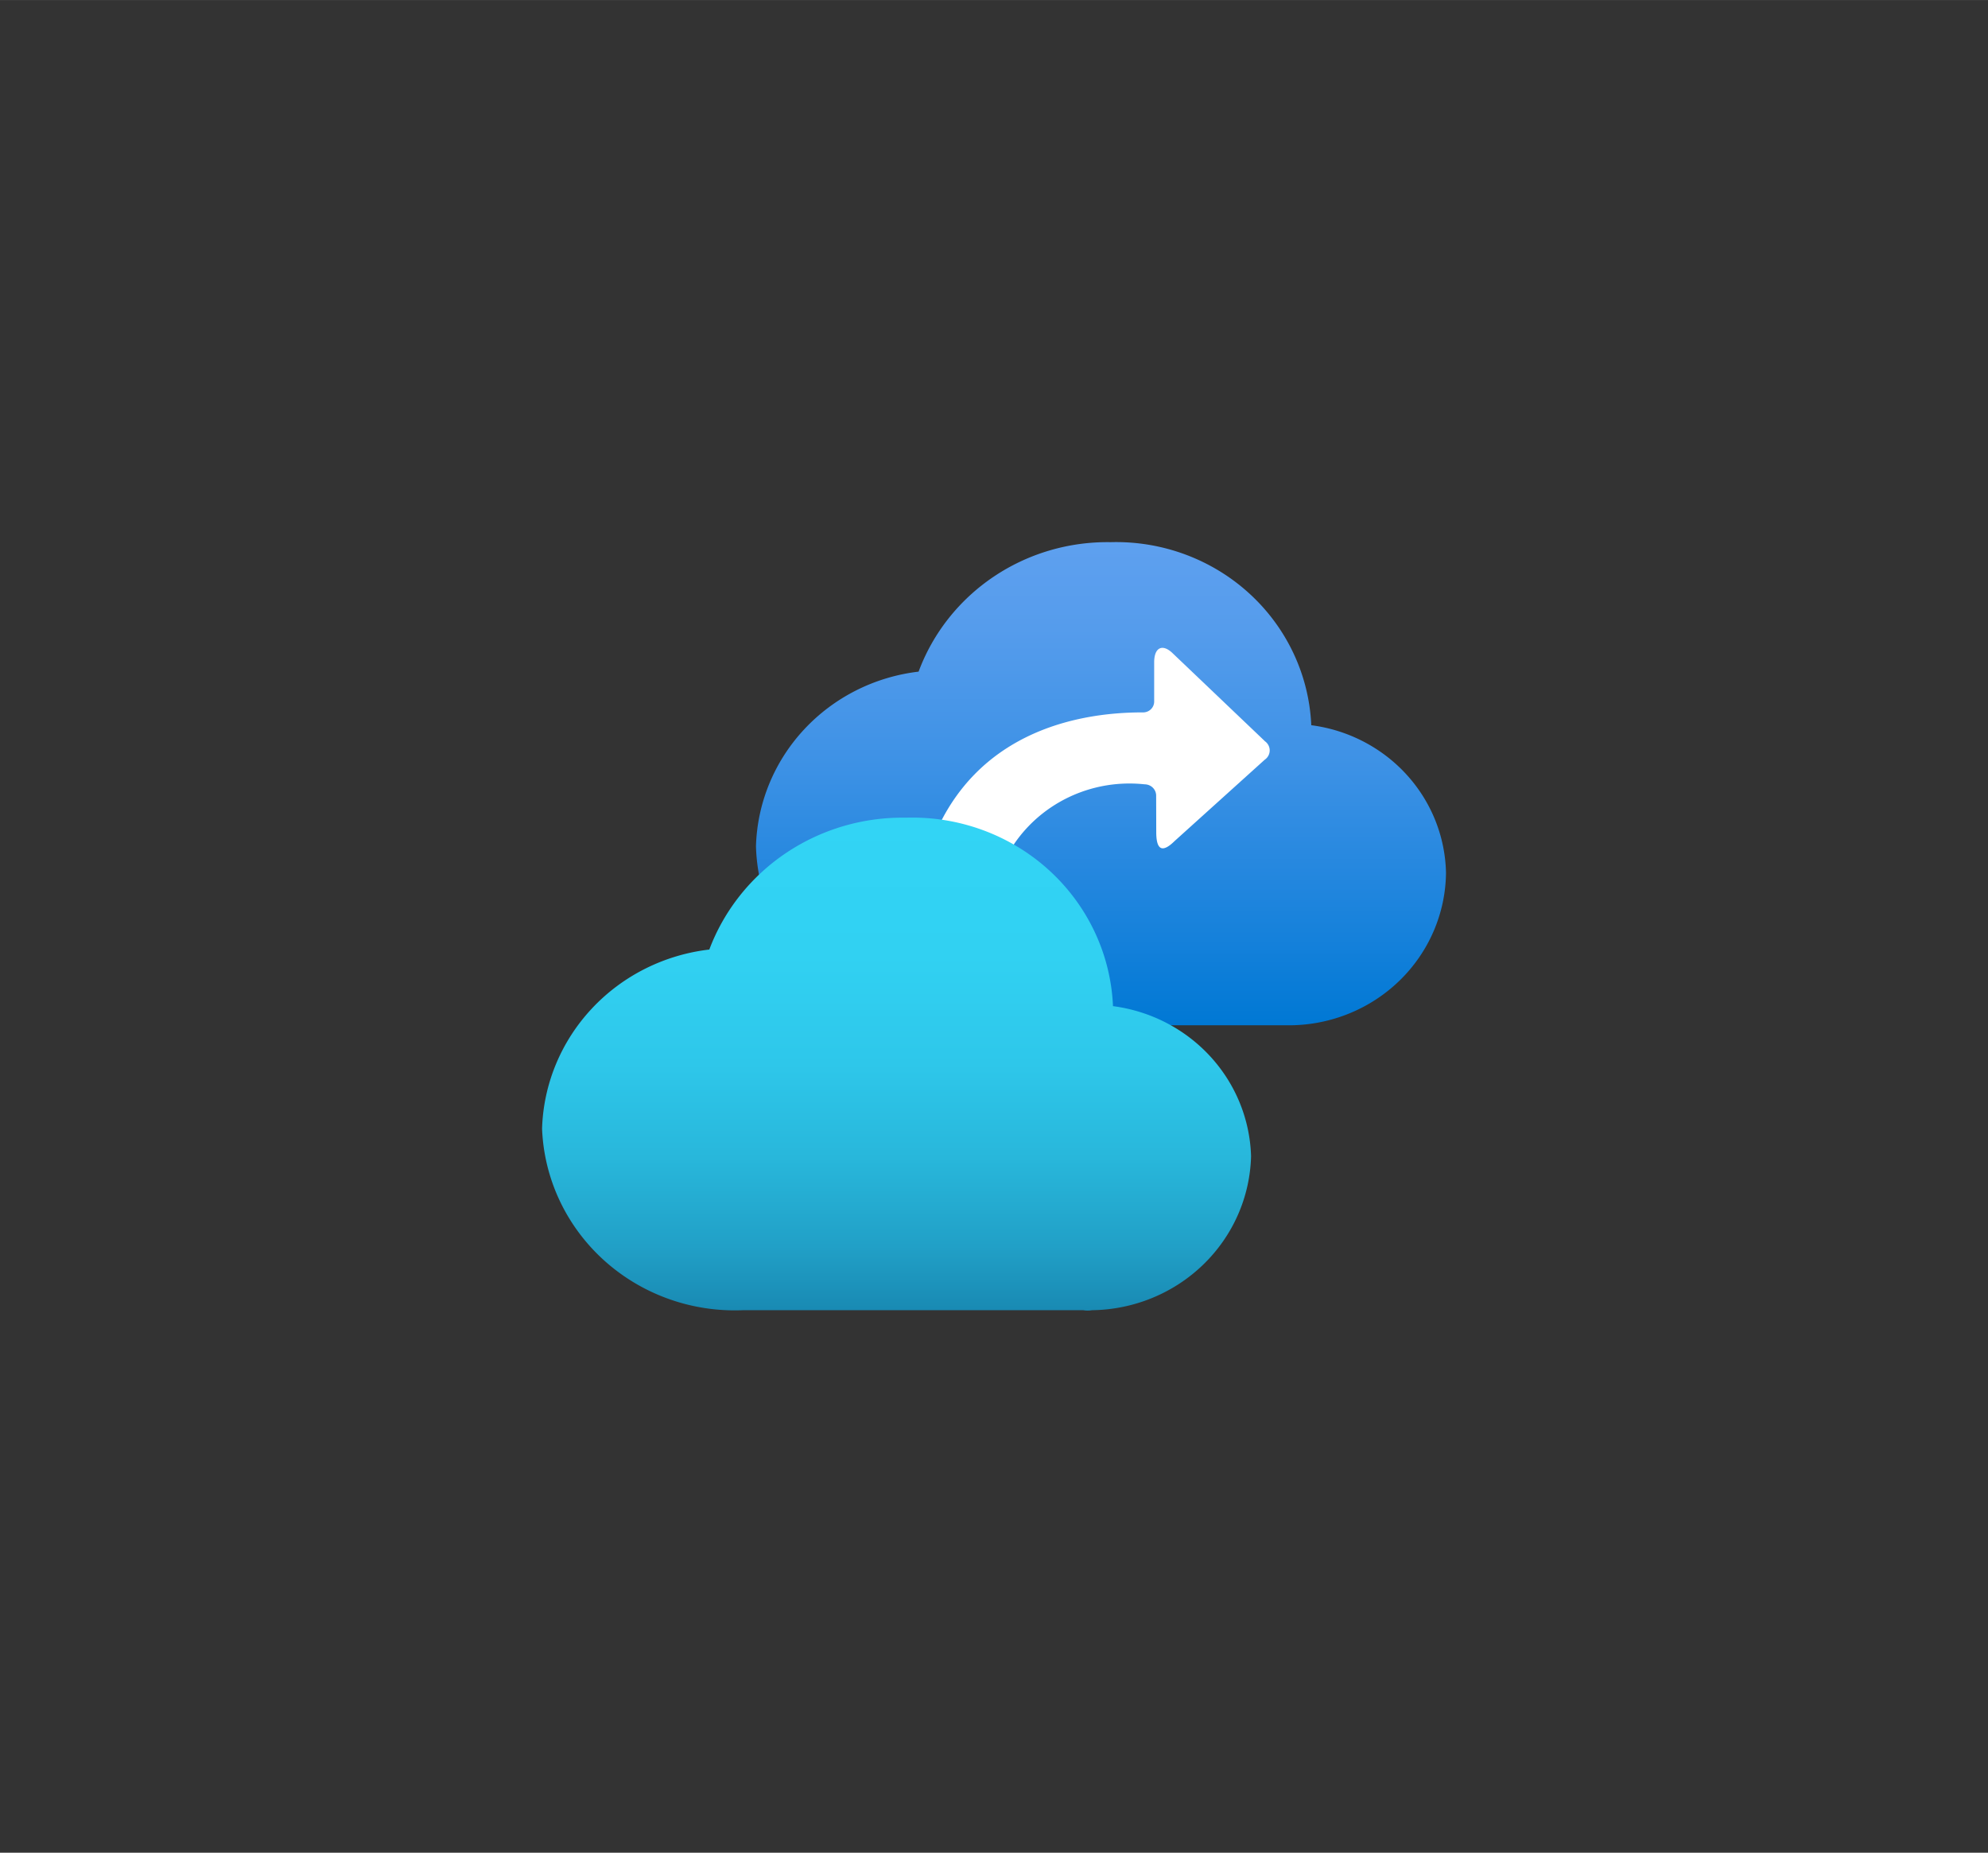 <?xml version="1.0" encoding="UTF-8" standalone="no"?>
<!DOCTYPE svg PUBLIC "-//W3C//DTD SVG 1.1//EN" "http://www.w3.org/Graphics/SVG/1.1/DTD/svg11.dtd">
<!-- Generated by Microsoft Visio, SVG Export Recovery Services Vault.svg Page-1 -->
<svg xmlns="http://www.w3.org/2000/svg" xmlns:xlink="http://www.w3.org/1999/xlink" xmlns:ev="http://www.w3.org/2001/xml-events"
		width="1.732in" height="1.614in" viewBox="0 0 124.693 116.194" xml:space="preserve" color-interpolation-filters="sRGB"
		class="st4">
	<rect x="0" y="0" width="124.693" height="116.194" fill="#333333" stroke="none"/>
	<style type="text/css">
	<![CDATA[
		.st1 {fill:url(#grad0-6);stroke:none;stroke-linecap:butt;stroke-width:34}
		.st2 {fill:#ffffff;stroke:none;stroke-linecap:butt;stroke-width:34}
		.st3 {fill:url(#grad0-12);stroke:none;stroke-linecap:butt;stroke-width:34}
		.st4 {fill:none;fill-rule:evenodd;font-size:12px;overflow:visible;stroke-linecap:square;stroke-miterlimit:3}
	]]>
	</style>

	<defs id="Patterns_And_Gradients">
		<linearGradient id="grad0-6" x1="0" y1="0" x2="1" y2="0" gradientTransform="rotate(-90 0.5 0.5)">
			<stop offset="0" stop-color="#0078d4" stop-opacity="1"/>
			<stop offset="0.16" stop-color="#1380da" stop-opacity="1"/>
			<stop offset="0.53" stop-color="#3c91e5" stop-opacity="1"/>
			<stop offset="0.82" stop-color="#559cec" stop-opacity="1"/>
			<stop offset="1" stop-color="#5ea0ef" stop-opacity="1"/>
		</linearGradient>
		<linearGradient id="grad0-12" x1="0" y1="0" x2="1" y2="0" gradientTransform="rotate(-90 0.5 0.5)">
			<stop offset="0" stop-color="#198ab3" stop-opacity="1"/>
			<stop offset="0.13" stop-color="#21a0c7" stop-opacity="1"/>
			<stop offset="0.31" stop-color="#28b7db" stop-opacity="1"/>
			<stop offset="0.5" stop-color="#2ec7ea" stop-opacity="1"/>
			<stop offset="0.72" stop-color="#31d1f2" stop-opacity="1"/>
			<stop offset="1" stop-color="#32d4f5" stop-opacity="1"/>
		</linearGradient>
	</defs>
	<g>
		<title>Page-1</title>
		<g id="group1115-1" transform="translate(34,-34)">
			<title>Recovery Services Vault</title>
			<g id="group1116-2">
				<title>Sheet.1116</title>
				<g id="shape1117-3" transform="translate(13.417,-17.889)">
					<title>Sheet.1117</title>
					<path d="M43.28 106.63 A9.732 9.534 -180 0 0 34.83 97.37 A12.252 12.003 -180 0 0 22.24 85.89 A12.598 12.342
								 -180 0 0 10.2 94.01 A11.591 11.355 -180 0 0 0 104.96 A11.78 11.54 -180 0 0 12.19 116.19 L33.51
								 116.19 A9.858 9.658 -180 0 0 43.28 106.63 Z" class="st1"/>
				</g>
				<g id="shape1118-7" transform="translate(23.213,-21.962)">
					<title>Sheet.1118</title>
					<path d="M22.11 102.43 L16.35 96.94 C15.72 96.32 15.18 96.54 15.18 97.5 L15.18 99.96 a0.693 0.679 0 0 1
								 -0.724 0.679 C10.74 100.64 0.38 101.6 0 115.48 a0.724 0.71 -180 0 0 0.724 0.71
								 L4.41 116.19 a0.724 0.71 -180 0 0 0.724 -0.771 A8.693 8.516 0 0 1 14.58 105.15
								 a0.724 0.71 0 0 1 0.724 0.71 L15.31 108.14 C15.31 109.28 15.69 109.47 16.47 108.7
								 L22.11 103.61 a0.724 0.71 -180 0 0 -1.06581E-14 -1.173 Z" class="st2"/>
				</g>
				<g id="shape1119-9">
					<title>Sheet.1119</title>
					<path d="M44.47 106.51 A9.984 9.781 -180 0 0 35.81 97.1 A12.598 12.342 -180 0 0 22.83 85.28 A12.913 12.651
								 -180 0 0 10.49 93.55 A11.905 11.663 -180 0 0 -0 104.78 A12.095 11.848 -180 0 0 12.6 116.17 L33.95
								 116.17 A1.48 1.45 -180 0 0 34.49 116.17 A10.11 9.905 -180 0 0 44.47 106.51 Z" class="st3"/>
				</g>
			</g>
		</g>
	</g>
</svg>
